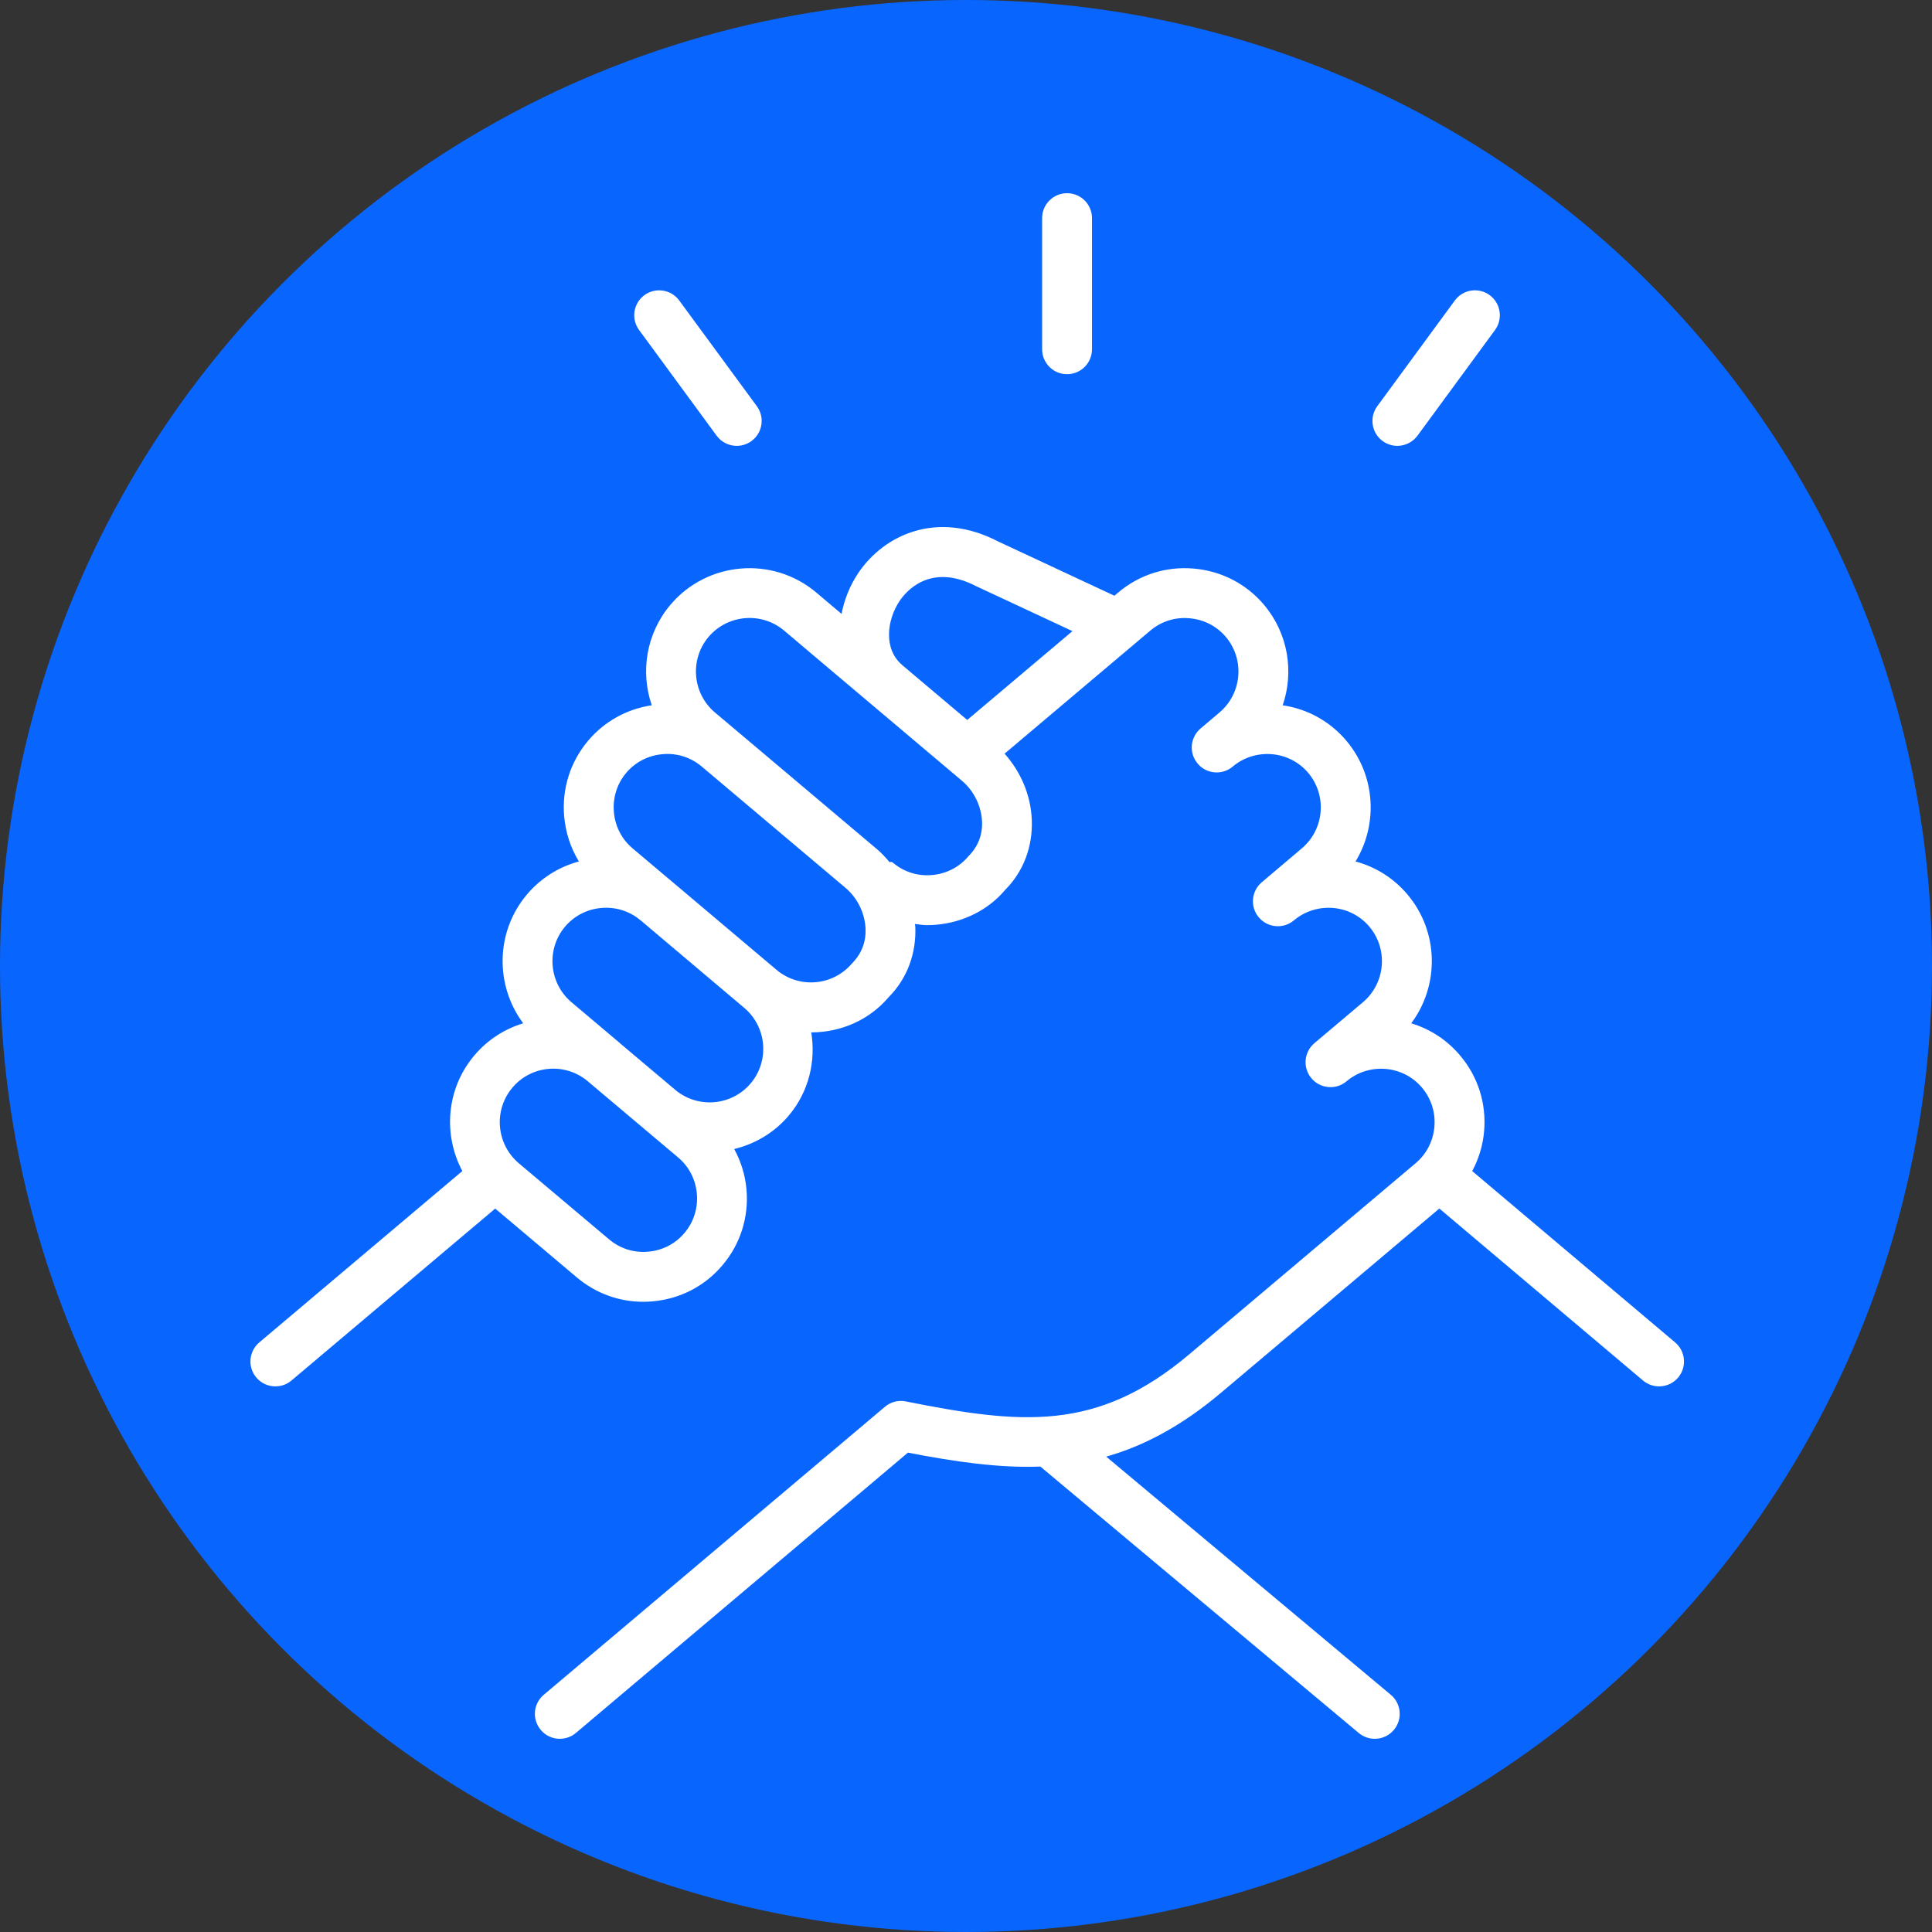 <svg width="150" height="150" viewBox="0 0 150 150" fill="none" xmlns="http://www.w3.org/2000/svg">
<rect x="0" y="0" width="150" height="150" fill="#333333" stroke="none"/>
<g clip-path="url(#clip0_7162_825)">
<circle cx="75" cy="75" r="75" fill="#0866FF"/>
<path d="M130.058 104.226L114.301 90.922C114.812 89.969 115.135 88.916 115.228 87.805C115.408 85.665 114.746 83.584 113.367 81.954C112.356 80.752 111.042 79.893 109.567 79.45C111.756 76.523 111.731 72.364 109.28 69.453C108.216 68.189 106.815 67.305 105.243 66.884C106.994 64.016 106.816 60.224 104.531 57.509C103.265 56.011 101.523 55.045 99.588 54.758C100.474 52.173 100.025 49.196 98.139 46.96C96.764 45.326 94.822 44.327 92.68 44.144C90.526 43.957 88.455 44.622 86.819 46.001L86.521 46.252L77.49 42.038C72.764 39.585 68.626 41.514 66.624 44.508C65.959 45.504 65.55 46.578 65.337 47.661L63.369 45.999C59.98 43.146 54.903 43.581 52.048 46.96C50.163 49.196 49.714 52.173 50.603 54.758C48.667 55.045 46.928 56.009 45.659 57.511C44.281 59.147 43.621 61.225 43.801 63.366C43.909 64.635 44.303 65.832 44.945 66.884C43.422 67.295 42.001 68.156 40.908 69.451C38.456 72.362 38.432 76.521 40.623 79.448C39.189 79.884 37.859 80.719 36.824 81.948C34.643 84.531 34.391 88.1 35.896 90.919L20.132 104.224C19.314 104.913 19.211 106.134 19.9 106.951C20.283 107.404 20.829 107.638 21.382 107.638C21.824 107.638 22.265 107.489 22.629 107.183L38.448 93.834L44.792 99.184C46.249 100.413 48.059 101.071 49.95 101.071C50.18 101.071 50.413 101.059 50.645 101.04C52.784 100.858 54.723 99.86 56.095 98.228C57.478 96.596 58.139 94.52 57.959 92.377C57.865 91.243 57.528 90.176 57.003 89.209C58.602 88.822 60.102 87.96 61.24 86.611C62.807 84.751 63.348 82.386 62.985 80.154C62.988 80.154 62.99 80.154 62.991 80.154C65.248 80.154 67.472 79.217 68.995 77.42C70.418 75.989 71.153 74.042 71.063 71.94C71.058 71.871 71.035 71.805 71.031 71.737C71.349 71.775 71.662 71.828 71.986 71.828C72.216 71.828 72.45 71.818 72.682 71.797C74.825 71.615 76.762 70.614 78.025 69.105C79.455 67.682 80.194 65.741 80.107 63.636C80.028 61.725 79.254 59.926 77.996 58.514L89.312 48.958C90.158 48.248 91.231 47.897 92.349 48.002C93.462 48.095 94.466 48.612 95.177 49.455C96.654 51.207 96.429 53.841 94.677 55.32L93.214 56.559C93.212 56.56 93.212 56.56 93.212 56.56C92.397 57.25 92.295 58.471 92.988 59.288C93.675 60.103 94.896 60.203 95.713 59.514L95.723 59.505C96.562 58.802 97.64 58.469 98.736 58.554C99.851 58.647 100.859 59.162 101.57 60.006C103.048 61.761 102.823 64.392 101.07 65.87L97.966 68.497C97.966 68.497 97.964 68.499 97.962 68.499C97.147 69.19 97.044 70.411 97.735 71.226C98.424 72.043 99.645 72.145 100.462 71.454H100.464C101.308 70.738 102.413 70.407 103.493 70.493C104.604 70.587 105.607 71.102 106.317 71.946C107.794 73.699 107.569 76.332 105.82 77.81L102.054 80.988L102.052 80.99C101.235 81.68 101.13 82.901 101.819 83.718C102.508 84.534 103.728 84.641 104.546 83.95L104.552 83.946C105.396 83.236 106.461 82.904 107.579 82.99C108.69 83.085 109.693 83.6 110.405 84.447C111.119 85.293 111.46 86.369 111.367 87.478C111.272 88.589 110.757 89.596 109.913 90.308L92.322 105.157C85.143 111.217 79.222 110.576 70.329 108.807C69.748 108.685 69.154 108.846 68.701 109.227L42.214 131.586C41.398 132.273 41.295 133.494 41.986 134.313C42.367 134.766 42.913 135 43.464 135C43.906 135 44.347 134.851 44.713 134.544L70.49 112.783C74.163 113.491 77.525 113.984 80.773 113.864L105.493 134.549C105.859 134.853 106.298 135 106.735 135C107.289 135 107.839 134.764 108.222 134.307C108.907 133.487 108.801 132.267 107.98 131.582L85.885 113.092C88.817 112.262 91.743 110.713 94.818 108.118L111.75 93.83L127.561 107.181C127.925 107.489 128.368 107.638 128.809 107.638C129.361 107.638 129.907 107.406 130.29 106.953C130.977 106.136 130.875 104.915 130.058 104.226ZM70.046 51.633C68.582 50.397 68.848 48.148 69.845 46.659C70.336 45.923 72.214 43.665 75.783 45.509L83.265 49L75.096 55.898L70.064 51.652L70.05 51.641C70.049 51.639 70.05 51.635 70.046 51.633ZM53.142 95.727C52.431 96.573 51.429 97.088 50.32 97.181C49.199 97.282 48.131 96.933 47.289 96.223L40.276 90.312C38.525 88.825 38.302 86.195 39.783 84.445C41.25 82.703 43.85 82.473 45.605 83.924L52.654 89.868C53.498 90.579 54.013 91.584 54.106 92.696C54.199 93.809 53.856 94.884 53.142 95.727ZM58.284 84.112C56.806 85.864 54.178 86.089 52.424 84.614L48.148 81.008C48.142 81.004 48.14 80.996 48.134 80.99L48.133 80.988L44.368 77.812C42.617 76.33 42.392 73.699 43.867 71.948C44.581 71.102 45.587 70.587 46.699 70.492C47.812 70.401 48.887 70.74 49.732 71.454L49.733 71.456C49.737 71.46 49.745 71.46 49.749 71.464L57.783 78.252C59.536 79.73 59.759 82.363 58.284 84.112ZM66.15 74.799C64.667 76.55 62.039 76.775 60.284 75.294L52.205 68.472C52.203 68.469 52.199 68.469 52.197 68.468L49.114 65.867C48.27 65.156 47.755 64.151 47.661 63.039C47.566 61.928 47.908 60.848 48.618 60.006C49.331 59.162 50.336 58.647 51.446 58.554C52.538 58.452 53.623 58.796 54.465 59.499L54.483 59.514L65.649 68.936C66.57 69.714 67.149 70.898 67.201 72.103C67.242 73.113 66.909 74.031 66.15 74.799ZM75.185 66.484C74.475 67.328 73.472 67.843 72.361 67.938C71.244 68.04 70.174 67.692 69.334 66.984C69.239 66.904 69.154 66.902 69.075 66.947C68.784 66.608 68.488 66.269 68.146 65.979L56.978 56.555C56.971 56.547 56.962 56.543 56.955 56.536L55.508 55.318C53.757 53.838 53.533 51.205 55.007 49.455C56.488 47.706 59.12 47.479 60.872 48.954L63.518 51.19C63.52 51.19 63.52 51.191 63.521 51.194L67.726 54.743L69.026 55.841H69.028L74.695 60.627C75.616 61.403 76.194 62.588 76.246 63.796C76.286 64.8 75.95 65.71 75.185 66.484Z" fill="white"/>
<path d="M82.846 29.052C83.916 29.052 84.781 28.186 84.781 27.116V16.936C84.781 15.865 83.916 15 82.846 15C81.775 15 80.91 15.865 80.91 16.936V27.116C80.91 28.186 81.775 29.052 82.846 29.052Z" fill="white"/>
<path d="M108.489 34.616C109.085 34.616 109.672 34.341 110.053 33.827L116.074 25.62C116.705 24.758 116.519 23.547 115.658 22.915C114.791 22.279 113.583 22.471 112.952 23.331L106.931 31.537C106.3 32.398 106.486 33.61 107.347 34.243C107.692 34.494 108.092 34.616 108.489 34.616Z" fill="white"/>
<path d="M55.64 33.827C56.018 34.343 56.607 34.616 57.203 34.616C57.599 34.616 58 34.494 58.346 34.24C59.208 33.61 59.393 32.398 58.76 31.536L52.735 23.33C52.104 22.471 50.895 22.283 50.031 22.916C49.17 23.547 48.984 24.758 49.617 25.62L55.64 33.827Z" fill="white"/>
<path d="M71.098 111.57C70.897 111.57 70.797 111.445 70.797 111.194C70.797 110.942 70.897 110.815 71.098 110.815C71.299 110.815 71.399 110.942 71.399 111.194C71.399 111.445 71.299 111.57 71.098 111.57Z" fill="white"/>
</g>
<defs>
<clipPath id="clip0_7162_825">
<rect width="150" height="150" fill="white"/>
</clipPath>
</defs>
</svg>
